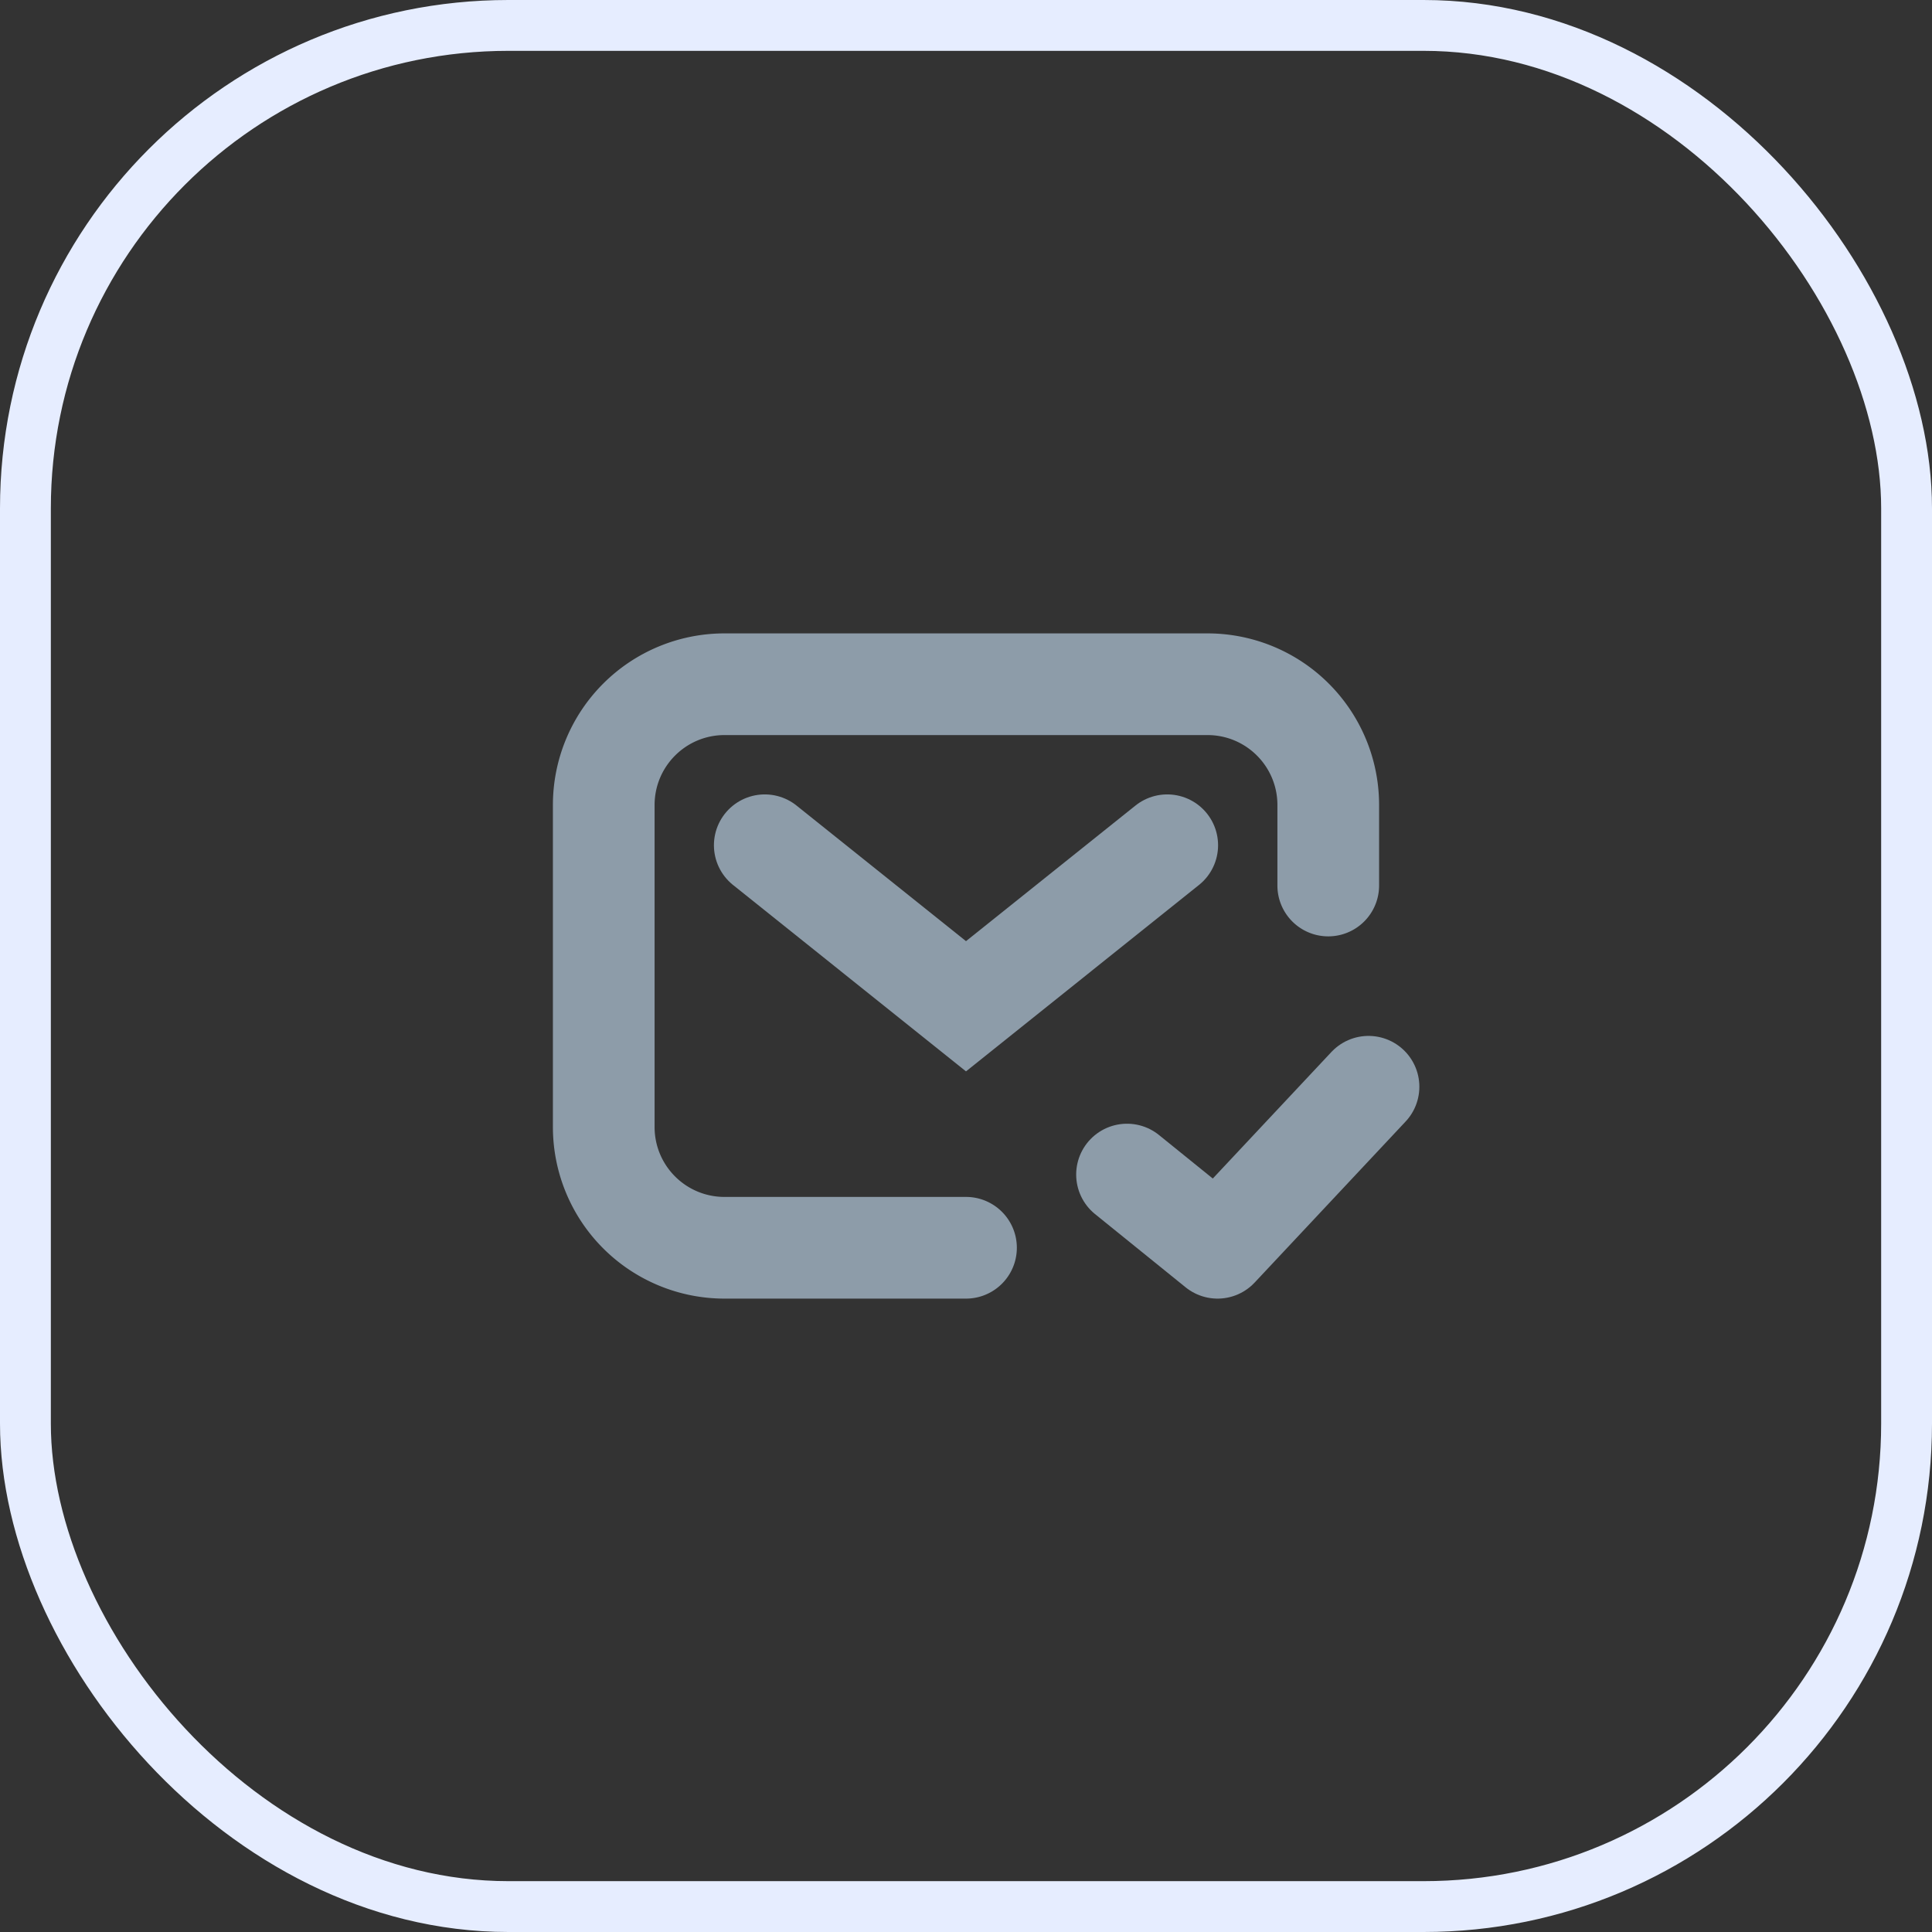 <svg width="38" height="38" fill="none" xmlns="http://www.w3.org/2000/svg"><rect width="100%" height="100%" fill="#333333" stroke="none"/><rect x=".5" y=".5" width="37" height="37" rx="9.5" stroke="#E6EDFF"/><path d="M25.125 17.417a1 1 0 1 0 2 0h-2ZM19 25.542a1 1 0 1 0 0-2v2Zm4.75-13.084h-9.5v2h9.5v-2Zm-12.875 3.375v6.334h2v-6.334h-2Zm3.375-3.375a3.375 3.375 0 0 0-3.375 3.375h2c0-.759.616-1.375 1.375-1.375v-2Zm12.875 3.375a3.375 3.375 0 0 0-3.375-3.375v2c.76 0 1.375.616 1.375 1.375h2ZM14.25 23.542c-.76 0-1.375-.616-1.375-1.375h-2a3.375 3.375 0 0 0 3.375 3.375v-2Zm12.875-6.125v-1.584h-2v1.584h2ZM14.25 25.542H19v-2h-4.75v2Z" fill="#8D9CA9"/><path d="M15.042 16.625 19 19.792l3.958-3.167" stroke="#8D9CA9" stroke-width="2" stroke-linecap="round"/><path d="m26.917 21.375-2.969 3.167-1.781-1.44" stroke="#8D9CA9" stroke-width="2" stroke-linecap="round" stroke-linejoin="round"/></svg>